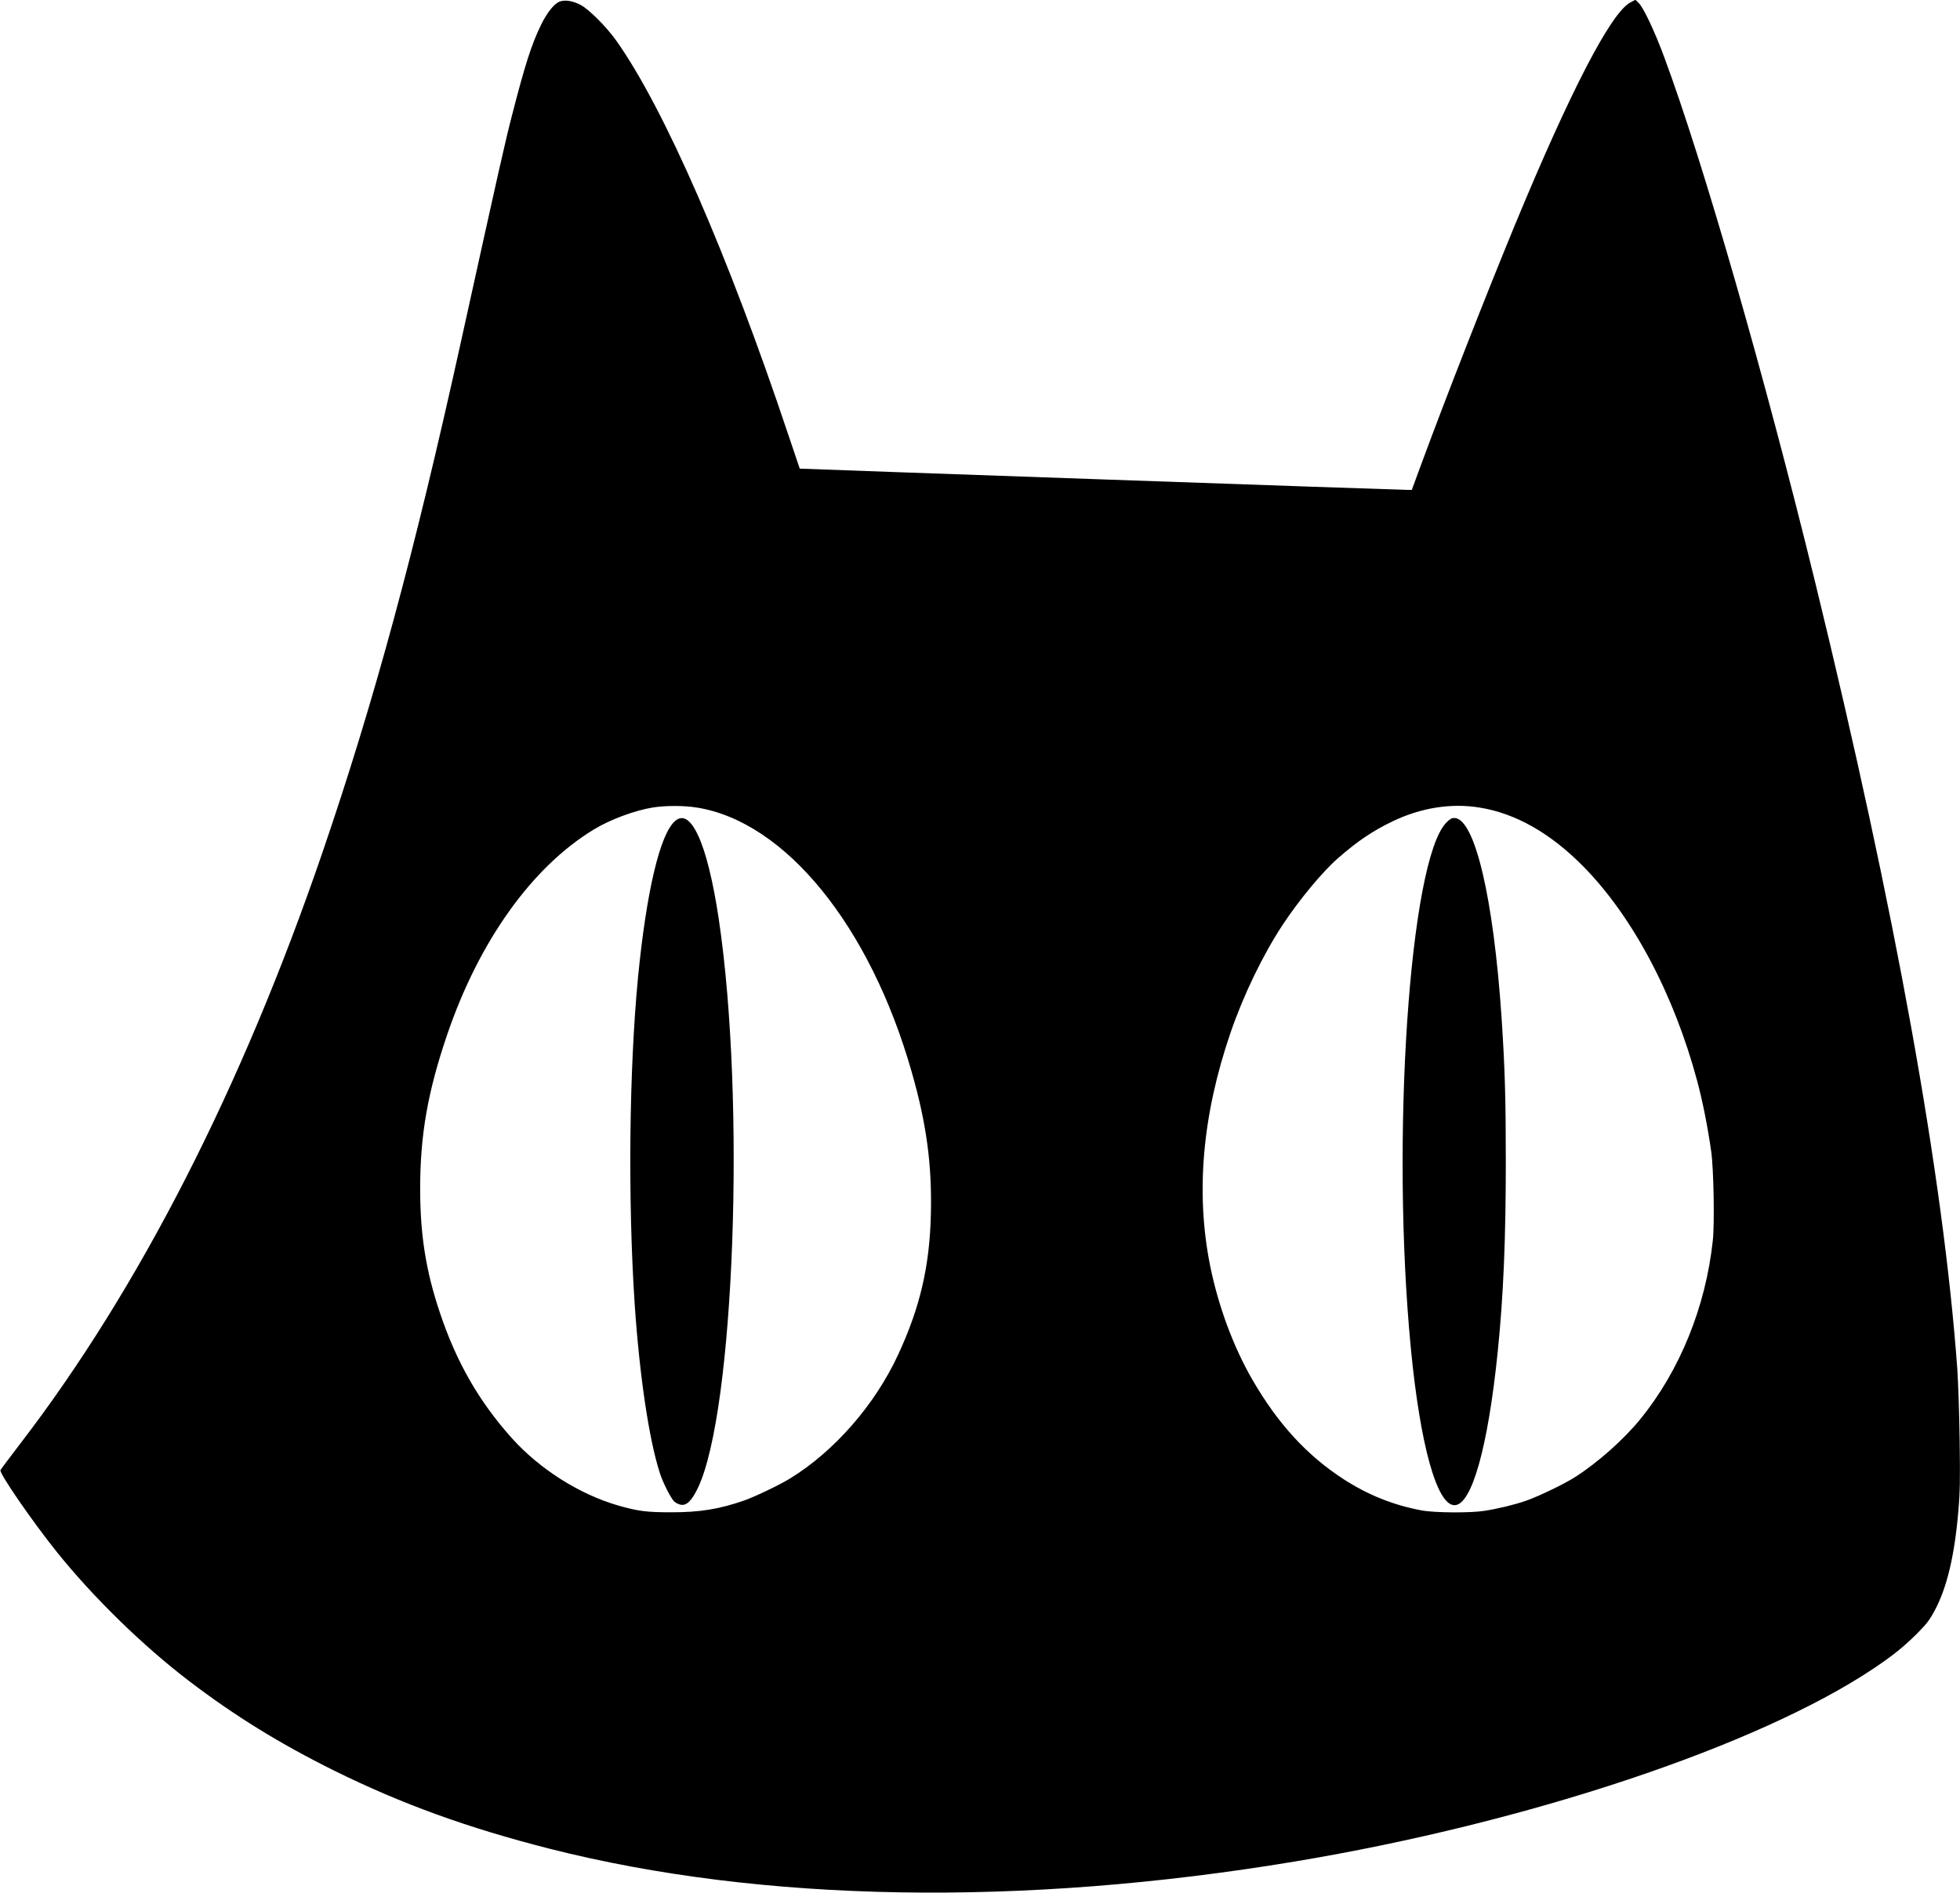 <?xml version="1.0" standalone="no"?>
<!DOCTYPE svg PUBLIC "-//W3C//DTD SVG 20010904//EN"
 "http://www.w3.org/TR/2001/REC-SVG-20010904/DTD/svg10.dtd">
<svg version="1.0" xmlns="http://www.w3.org/2000/svg"
 width="1768pt" height="1708pt" viewBox="0 0 1768 1708"
 preserveAspectRatio="xMidYMid meet">
<g transform="translate(0,1708) scale(0.1,-0.1)"
fill="#000000" stroke="none">
<path d="M5052 17067 c-50 -16 -115 -96 -171 -210 -87 -178 -145 -360 -265
-827 -62 -242 -108 -445 -465 -2065 -414 -1877 -777 -3216 -1242 -4575 -726
-2120 -1654 -3937 -2721 -5328 -98 -128 -181 -239 -184 -246 -11 -29 288 -463
507 -736 329 -410 775 -846 1194 -1166 410 -313 818 -565 1310 -809 609 -301
1203 -516 1941 -704 1914 -486 4261 -526 6728 -115 2091 348 4164 1039 5211
1737 174 116 276 198 396 317 90 91 114 122 163 214 108 202 178 495 211 893
15 167 17 277 12 630 -3 236 -13 527 -21 648 -126 1739 -558 4135 -1282 7100
-453 1854 -1011 3797 -1364 4745 -84 227 -186 443 -228 483 l-30 29 -45 -24
c-174 -90 -541 -797 -1042 -2008 -259 -628 -619 -1546 -846 -2162 l-84 -228
-40 0 c-71 0 -5478 190 -5481 192 -1 2 -48 140 -104 308 -542 1622 -1119 2944
-1550 3552 -89 126 -249 286 -325 325 -68 35 -135 46 -183 30z m1235 -7273
c798 -128 1562 -1069 1937 -2386 133 -463 183 -834 173 -1275 -10 -473 -97
-848 -296 -1276 -209 -452 -576 -872 -976 -1117 -89 -55 -308 -160 -405 -195
-226 -80 -407 -110 -670 -109 -218 0 -293 10 -470 60 -352 101 -712 329 -964
610 -295 329 -501 688 -649 1134 -126 375 -177 702 -177 1116 0 484 68 875
245 1393 287 841 765 1510 1321 1847 149 91 369 172 534 199 117 18 281 18
397 -1z m7060 0 c324 -52 639 -231 935 -531 446 -453 818 -1154 1028 -1938 50
-188 94 -411 126 -635 22 -155 31 -653 14 -804 -64 -597 -298 -1173 -654
-1610 -149 -183 -379 -388 -586 -521 -92 -60 -328 -174 -445 -215 -101 -35
-247 -71 -375 -91 -125 -20 -450 -18 -567 4 -256 48 -485 140 -707 284 -329
214 -591 500 -820 897 -171 296 -307 664 -380 1026 -132 657 -71 1359 184
2103 117 341 292 703 472 976 150 226 358 477 497 598 177 155 314 247 493
333 257 123 528 166 785 124z"/>
<path d="M6091 9674 c-137 -115 -260 -636 -336 -1414 -80 -833 -92 -2004 -30
-2945 44 -648 129 -1221 227 -1525 28 -87 100 -230 131 -258 13 -12 40 -25 59
-28 52 -9 98 37 153 151 329 686 433 3492 189 5130 -51 343 -117 611 -188 760
-68 144 -136 187 -205 129z"/>
<path d="M13045 9657 c-331 -346 -500 -2854 -319 -4737 84 -875 235 -1420 394
-1420 155 0 302 520 390 1383 52 510 73 1019 73 1722 0 563 -8 834 -38 1290
-73 1089 -243 1805 -427 1805 -24 0 -41 -10 -73 -43z"/>
</g>
</svg>
